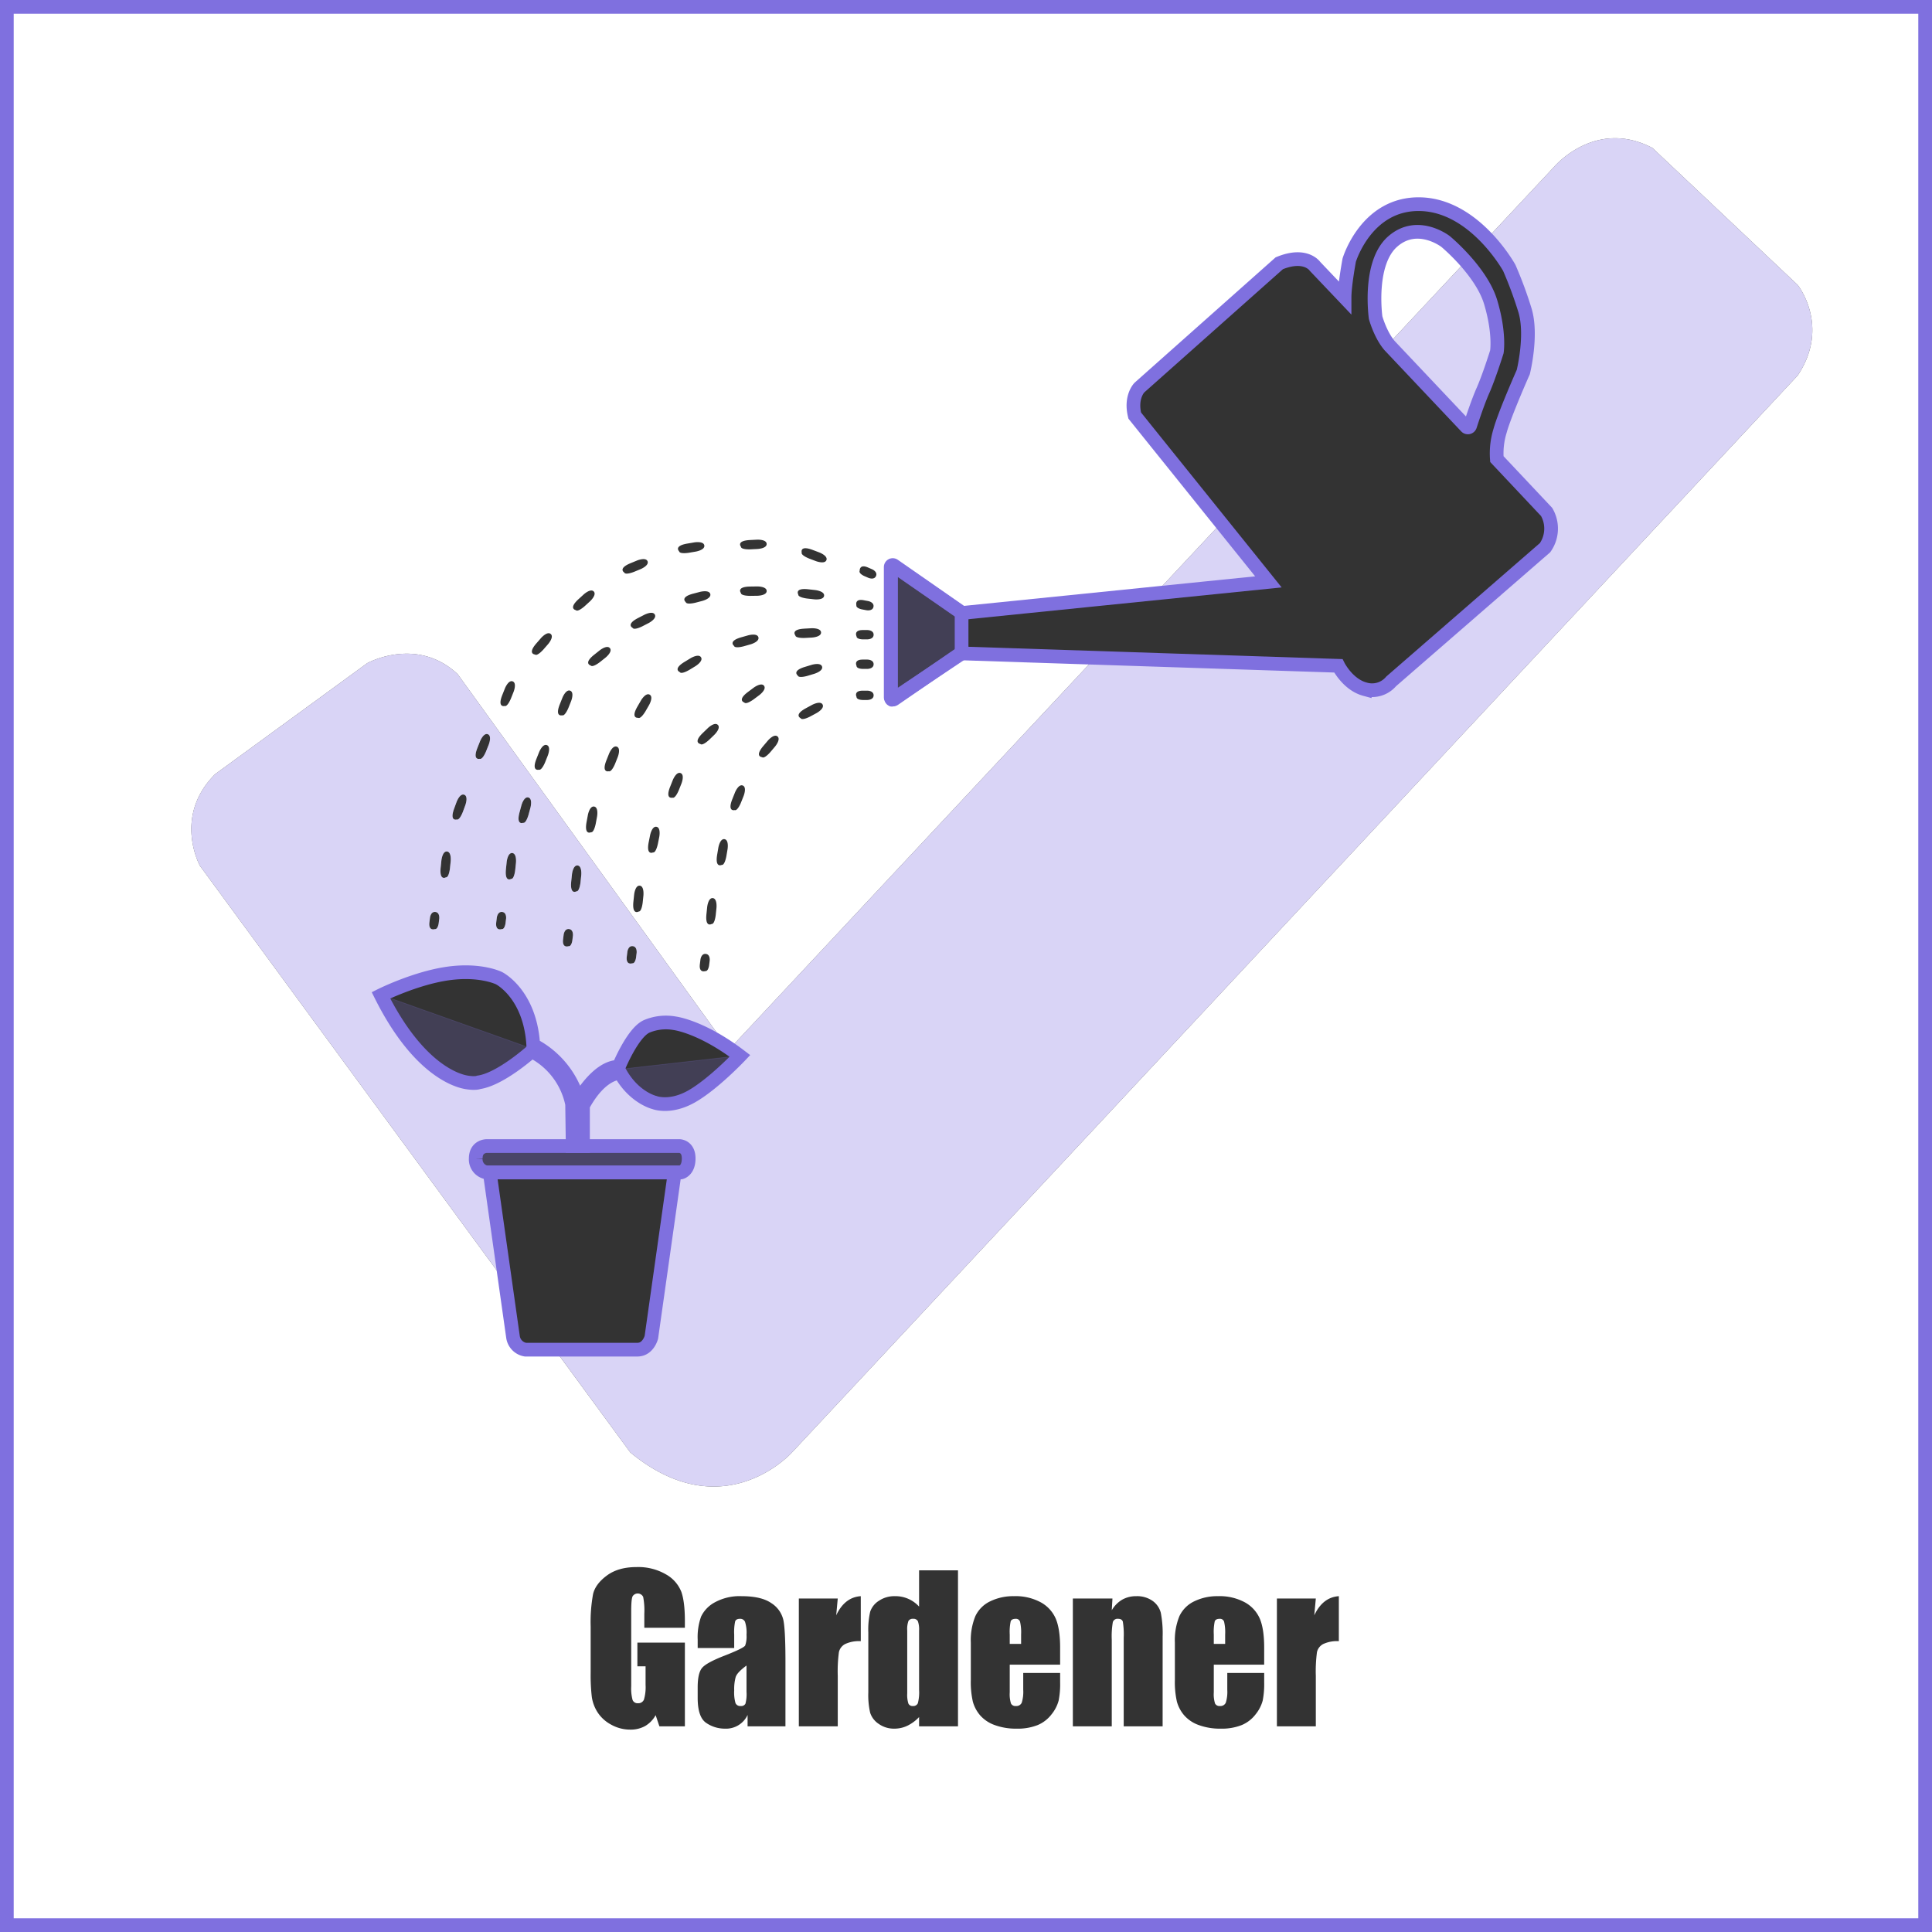 <svg xmlns="http://www.w3.org/2000/svg" viewBox="0 0 705 705"><rect x="0" y="0" width="705" height="705" fill="#333333" stroke="none"/><defs><style>.cls-1,.cls-2,.cls-5{fill:#7f70df;}.cls-1,.cls-2,.cls-6{stroke:#7f70df;stroke-miterlimit:10;}.cls-1,.cls-2{stroke-width:0.25px;}.cls-1{opacity:0.2;}.cls-2,.cls-5{opacity:0.3;}.cls-3,.cls-6{fill:none;}.cls-4{fill:#fff;}.cls-6{stroke-width:5px;}</style></defs><title>GardenerCHECKED</title><g id="Shading"><polyline class="cls-1" points="350.5 223.5 326.5 206.5 325.5 255.5 350.5 238.5 350.5 223.5"/><polygon class="cls-2" points="248.5 427.5 175.5 427.5 173.5 418.5 250.5 418.5 248.5 427.5"/><polygon class="cls-1" points="223.5 390.5 267.5 385.5 254.5 399.5 241.5 401.5 230.5 397.5 223.5 390.5"/><polygon class="cls-1" points="196.5 383.5 137.5 362.5 150.5 382.5 172.5 395.5 196.5 383.5"/></g><g id="check"><path class="cls-3" d="M245.548,241.739c.59.969,3.517-.813,3.517-.813l2.2-1.336s2.927-1.782,2.042-3.235-3.812.329-3.812.329l-2.2,1.336C242.905,240.692,245.548,241.739,245.548,241.739Z" transform="translate(2.5 3.5)"/><path class="cls-3" d="M242.89,287.573c1.054.42,2.322-2.764,2.322-2.764l.951-2.388s1.268-3.183-.312-3.813S243,281.163,243,281.163l-.951,2.388C240.149,288.325,242.89,287.573,242.89,287.573Z" transform="translate(2.5 3.5)"/><path class="cls-3" d="M234.332,253.809s1.714-2.967.241-3.818-3.188,2.116-3.188,2.116l-1.286,2.225c-2.572,4.451.25,4.1.25,4.1.982.568,2.7-2.4,2.7-2.4Z" transform="translate(2.5 3.5)"/><path class="cls-3" d="M234.728,301.235l-.505,2.52c-1.011,5.04,1.55,3.806,1.55,3.806,1.112.223,1.786-3.137,1.786-3.137l.505-2.52s.674-3.36-.994-3.695S234.728,301.235,234.728,301.235Z" transform="translate(2.5 3.5)"/><path class="cls-3" d="M253.959,263.972c-3.7,3.571-.888,4.013-.888,4.013.788.816,3.253-1.565,3.253-1.565l1.849-1.786s2.465-2.381,1.283-3.6-3.647,1.157-3.647,1.157Z" transform="translate(2.5 3.5)"/><path class="cls-3" d="M258.674,330.371l.267-2.556s.356-3.408-1.336-3.585-2.049,3.231-2.049,3.231l-.267,2.556c-.535,5.112,1.9,3.644,1.9,3.644C258.318,333.78,258.674,330.371,258.674,330.371Z" transform="translate(2.5 3.5)"/><path class="cls-3" d="M255.06,344.594c-1.688-.209-1.968,2.042-1.968,2.042l-.209,1.688c-.419,3.377,1.972,2.531,1.972,2.531,1.126.14,1.4-2.112,1.4-2.112l.209-1.689S256.748,344.8,255.06,344.594Z" transform="translate(2.5 3.5)"/><path class="cls-3" d="M194.228,270.954l-.951,2.388c-1.9,4.775.839,4.023.839,4.023,1.054.42,2.322-2.764,2.322-2.764l.951-2.388s1.268-3.183-.312-3.813S194.228,270.954,194.228,270.954Z" transform="translate(2.5 3.5)"/><path class="cls-3" d="M225.3,205.412c.432,1.049,3.6-.256,3.6-.256l2.377-.978s3.169-1.3,2.521-2.878-3.817-.269-3.817-.269l-2.377.978C222.849,203.966,225.3,205.412,225.3,205.412Z" transform="translate(2.5 3.5)"/><path class="cls-3" d="M212.018,293.882l-.469,2.527c-.939,5.054,1.6,3.784,1.6,3.784,1.115.207,1.741-3.162,1.741-3.162l.47-2.527s.626-3.369-1.047-3.68S212.018,293.882,212.018,293.882Z" transform="translate(2.5 3.5)"/><path class="cls-3" d="M207.6,219.131c.766.837,3.293-1.478,3.293-1.478l1.9-1.736s2.527-2.314,1.378-3.569-3.676,1.059-3.676,1.059l-1.9,1.736C204.809,218.615,207.6,219.131,207.6,219.131Z" transform="translate(2.5 3.5)"/><path class="cls-3" d="M213.038,239.33c.706.888,3.389-1.244,3.389-1.244l2.012-1.6s2.683-2.132,1.625-3.464-3.742.8-3.742.8l-2.012,1.6C210.285,238.62,213.038,239.33,213.038,239.33Z" transform="translate(2.5 3.5)"/><path class="cls-3" d="M202.623,257.515c1.054.42,2.322-2.764,2.322-2.764l.951-2.388s1.268-3.183-.312-3.813-2.849,2.554-2.849,2.554l-.951,2.388C199.881,258.266,202.623,257.515,202.623,257.515Z" transform="translate(2.5 3.5)"/><path class="cls-3" d="M218.8,273.909c-1.9,4.775.839,4.023.839,4.023,1.054.42,2.322-2.764,2.322-2.764l.951-2.388s1.268-3.183-.312-3.813-2.849,2.554-2.849,2.554Z" transform="translate(2.5 3.5)"/><path class="cls-3" d="M230.347,222.009c-4.569,2.355-2.007,3.587-2.007,3.587.52,1.008,3.566-.562,3.566-.562l2.284-1.178s3.046-1.57,2.266-3.082-3.826.058-3.826.058Z" transform="translate(2.5 3.5)"/><path class="cls-3" d="M228.9,322.924l-.267,2.556c-.535,5.112,1.9,3.644,1.9,3.644,1.128.118,1.485-3.29,1.485-3.29l.267-2.556s.356-3.408-1.336-3.585S228.9,322.924,228.9,322.924Z" transform="translate(2.5 3.5)"/><path class="cls-3" d="M192.7,235.324c.855.746,3.107-1.837,3.107-1.837l1.689-1.937s2.252-2.583.97-3.7-3.535,1.464-3.535,1.464l-1.689,1.937C189.867,235.124,192.7,235.324,192.7,235.324Z" transform="translate(2.5 3.5)"/><path class="cls-3" d="M250.455,213.134c-4.972,1.3-2.739,3.064-2.739,3.064.288,1.1,3.6.228,3.6.228l2.486-.652s3.315-.869,2.883-2.515-3.746-.777-3.746-.777Z" transform="translate(2.5 3.5)"/><path class="cls-3" d="M292.859,200.362l2.4.907s3.206,1.21,3.807-.382-2.606-2.8-2.606-2.8l-2.4-.907c-4.809-1.814-4.007.913-4.007.913C289.652,199.153,292.859,200.362,292.859,200.362Z" transform="translate(2.5 3.5)"/><path class="cls-3" d="M312.321,240.589h1.7s2.269,0,2.269-1.7-2.269-1.7-2.269-1.7h-1.7c-3.4,0-2.269,2.269-2.269,2.269C310.052,240.589,312.321,240.589,312.321,240.589Z" transform="translate(2.5 3.5)"/><path class="cls-3" d="M312.321,251.932h1.7s2.269,0,2.269-1.7-2.269-1.7-2.269-1.7h-1.7c-3.4,0-2.269,2.269-2.269,2.269C310.052,251.932,312.321,251.932,312.321,251.932Z" transform="translate(2.5 3.5)"/><path class="cls-3" d="M292.07,214.918l2.554.285s3.406.379,3.594-1.312-3.217-2.07-3.217-2.07l-2.554-.285c-5.109-.569-3.657,1.875-3.657,1.875C288.664,214.539,292.07,214.918,292.07,214.918Z" transform="translate(2.5 3.5)"/><path class="cls-3" d="M312.321,229.813h1.7s2.269,0,2.269-1.7-2.269-1.7-2.269-1.7h-1.7c-3.4,0-2.269,2.269-2.269,2.269C310.052,229.813,312.321,229.813,312.321,229.813Z" transform="translate(2.5 3.5)"/><path class="cls-3" d="M312.841,206.684l1.561.677s2.081.9,2.758-.659-1.4-2.463-1.4-2.463l-1.561-.677c-3.122-1.354-2.984,1.179-2.984,1.179C310.76,205.782,312.841,206.684,312.841,206.684Z" transform="translate(2.5 3.5)"/><path class="cls-3" d="M312.023,218.87l1.673.311s2.23.414,2.541-1.258-1.919-2.087-1.919-2.087l-1.673-.311C309.3,214.9,310,217.34,310,217.34,309.793,218.455,312.023,218.87,312.023,218.87Z" transform="translate(2.5 3.5)"/><path class="cls-3" d="M289.645,258.566c.54,1,3.554-.633,3.554-.633l2.26-1.223s3.014-1.631,2.2-3.127-3.824.134-3.824.134l-2.26,1.223C287.059,257.386,289.645,258.566,289.645,258.566Z" transform="translate(2.5 3.5)"/><path class="cls-3" d="M275.565,272.794c.866.732,3.079-1.884,3.079-1.884l1.66-1.962s2.213-2.617.914-3.715-3.512,1.518-3.512,1.518l-1.66,1.962C272.726,272.637,275.565,272.794,275.565,272.794Z" transform="translate(2.5 3.5)"/><path class="cls-3" d="M273.811,210.5l-2.57.038c-5.14.076-3.393,2.319-3.393,2.319.017,1.134,3.443,1.083,3.443,1.083l2.57-.038s3.426-.051,3.4-1.752S273.811,210.5,273.811,210.5Z" transform="translate(2.5 3.5)"/><path class="cls-3" d="M271.352,196.962l2.567-.128s3.423-.17,3.338-1.87-3.507-1.529-3.507-1.529l-2.567.128c-5.134.256-3.31,2.436-3.31,2.436C267.93,197.132,271.352,196.962,271.352,196.962Z" transform="translate(2.5 3.5)"/><path class="cls-3" d="M265.334,232.166c.31,1.091,3.606.153,3.606.153l2.472-.7s3.3-.938,2.83-2.574-3.762-.7-3.762-.7l-2.472.7C263.065,230.453,265.334,232.166,265.334,232.166Z" transform="translate(2.5 3.5)"/><path class="cls-3" d="M265.576,292.111c1.054.42,2.322-2.764,2.322-2.764l.951-2.388s1.268-3.183-.312-3.813-2.849,2.554-2.849,2.554l-.951,2.388C262.835,292.863,265.576,292.111,265.576,292.111Z" transform="translate(2.5 3.5)"/><path class="cls-3" d="M291.209,229.294l2.566-.138s3.422-.184,3.331-1.883-3.513-1.515-3.513-1.515l-2.566.138c-5.133.275-3.3,2.449-3.3,2.449C287.788,229.477,291.209,229.294,291.209,229.294Z" transform="translate(2.5 3.5)"/><path class="cls-3" d="M292.226,243.106l2.46-.745s3.28-.993,2.787-2.622-3.773-.635-3.773-.635l-2.46.745c-4.92,1.49-2.622,3.164-2.622,3.164C288.946,244.1,292.226,243.106,292.226,243.106Z" transform="translate(2.5 3.5)"/><path class="cls-3" d="M259.2,308.349c-.858,5.068,1.665,3.757,1.665,3.757,1.118.189,1.691-3.189,1.691-3.189l.429-2.534s.572-3.379-1.105-3.663-2.25,3.095-2.25,3.095Z" transform="translate(2.5 3.5)"/><path class="cls-3" d="M276.3,246.753c-1.017-1.364-3.764.685-3.764.685l-2.06,1.536c-4.121,3.073-1.391,3.867-1.391,3.867.678.909,3.425-1.139,3.425-1.139l2.06-1.536S277.319,248.117,276.3,246.753Z" transform="translate(2.5 3.5)"/><path class="cls-3" d="M248.882,198.21l2.534-.43s3.378-.574,3.094-2.251-3.663-1.1-3.663-1.1l-2.534.43c-5.068.861-3,2.81-3,2.81C245.5,198.783,248.882,198.21,248.882,198.21Z" transform="translate(2.5 3.5)"/><path class="cls-3" d="M348.619,220.171l-24.934-17.345a.735.735,0,0,0-1.155.6v47.523a.812.812,0,0,0,1.273.669l24.248-16.7,49.091,1.616,21.987-23.52Z" transform="translate(2.5 3.5)"/><path class="cls-3" d="M184.713,484.463A5.486,5.486,0,0,0,189.25,489h10.739l-18.134-24.717C183.3,474.475,184.5,483,184.713,484.463Z" transform="translate(2.5 3.5)"/><path class="cls-3" d="M418.1,580.678a9.766,9.766,0,0,0-5.977-1.723,10.141,10.141,0,0,0-5.15,1.285,10.653,10.653,0,0,0-3.779,3.856l.246-4.3H388.988v46.652h14.2V594.916a30.493,30.493,0,0,1,.387-6.486,1.757,1.757,0,0,1,1.9-1.213q1.441,0,1.758,1.055a30.052,30.052,0,0,1,.316,5.871v32.309h14.2v-32.7a39.7,39.7,0,0,0-.668-8.736A7.662,7.662,0,0,0,418.1,580.678Z" transform="translate(2.5 3.5)"/><path class="cls-3" d="M499.516,112.239s-2.678-19.872,6.459-27.74,19.282.153,19.282.153a72.941,72.941,0,0,1,7.161,7.168l7.756-8.3c-5.617-5.952-13.933-12.217-24.247-12.512-19.85-.567-26.089,20.417-26.089,20.417s-1.7,9.074-1.7,13.612L477.361,93.7s-3.4-5.1-13.044-1.134l-51.043,45.372s-3.4,3.4-1.7,10.209L443.1,187.37l61.078-65.339A31.648,31.648,0,0,1,499.516,112.239Z" transform="translate(2.5 3.5)"/><path class="cls-3" d="M451.795,581.223a19.341,19.341,0,0,0-9.861-2.268,19.088,19.088,0,0,0-8.648,1.881,11.348,11.348,0,0,0-5.414,5.414,23.167,23.167,0,0,0-1.652,9.65v13.605a32.23,32.23,0,0,0,.738,7.928,12.9,12.9,0,0,0,2.654,4.992,12.719,12.719,0,0,0,5.361,3.568,22.412,22.412,0,0,0,7.945,1.3,19.664,19.664,0,0,0,7.717-1.318,12.411,12.411,0,0,0,5.08-3.955,13.524,13.524,0,0,0,2.549-4.957,30.856,30.856,0,0,0,.545-6.645v-3.445H445.344v6.152a13.269,13.269,0,0,1-.545,4.693,2.132,2.132,0,0,1-2.162,1.213,1.776,1.776,0,0,1-1.758-.914,11.2,11.2,0,0,1-.457-4.078v-10.09h18.387v-6.187q0-6.785-1.564-10.529A12.472,12.472,0,0,0,451.795,581.223Zm-7.225,15.135h-4.148v-3.41a18.669,18.669,0,0,1,.352-4.834q.352-.9,1.828-.9a1.528,1.528,0,0,1,1.582,1.055,17.188,17.188,0,0,1,.387,4.676Z" transform="translate(2.5 3.5)"/><path class="cls-3" d="M181.638,254.112c1.054.42,2.322-2.764,2.322-2.764l.951-2.388s1.268-3.183-.312-3.813-2.849,2.554-2.849,2.554l-.951,2.388C178.9,254.864,181.638,254.112,181.638,254.112Z" transform="translate(2.5 3.5)"/><path class="cls-3" d="M263.821,379.156c-.375-.257-.755-.521-1.122-.764l.8,1.108Z" transform="translate(2.5 3.5)"/><path class="cls-3" d="M477.09,585.934l.563-6.135h-14.2v46.652h14.2V608.029a52.631,52.631,0,0,1,.422-8.666,4.425,4.425,0,0,1,2.25-2.936,11.9,11.9,0,0,1,5.73-1.055V578.955Q480.184,579.343,477.09,585.934Z" transform="translate(2.5 3.5)"/><path class="cls-3" d="M278.984,581.5q-3.657-2.549-10.863-2.549a18.854,18.854,0,0,0-9.773,2.25,11.579,11.579,0,0,0-5.01,5.186,22.069,22.069,0,0,0-1.248,8.35v3.129h13.324v-4.887a18.927,18.927,0,0,1,.352-4.834q.351-.932,1.793-.932a1.871,1.871,0,0,1,1.811,1.107,13.032,13.032,0,0,1,.545,4.764,9.81,9.81,0,0,1-.492,3.867q-.493.949-7.488,3.691-6.539,2.531-8.191,4.43t-1.652,7.137v3.832q0,7.066,3.111,9.158a12,12,0,0,0,6.838,2.092,8.664,8.664,0,0,0,8.262-5v4.157h13.816V603.037q0-11.566-.738-15.275A9.933,9.933,0,0,0,278.984,581.5Zm-9.07,32.361a13.359,13.359,0,0,1-.4,4.342,1.741,1.741,0,0,1-1.74.826,1.856,1.856,0,0,1-1.881-1.055,14.133,14.133,0,0,1-.475-4.676,16.6,16.6,0,0,1,.545-4.852q.545-1.687,3.955-4.184Z" transform="translate(2.5 3.5)"/><path class="cls-3" d="M377.334,581.223a19.341,19.341,0,0,0-9.861-2.268,19.088,19.088,0,0,0-8.648,1.881,11.348,11.348,0,0,0-5.414,5.414,23.167,23.167,0,0,0-1.652,9.65v13.605a32.23,32.23,0,0,0,.738,7.928,12.9,12.9,0,0,0,2.654,4.992,12.719,12.719,0,0,0,5.361,3.568,22.412,22.412,0,0,0,7.945,1.3,19.664,19.664,0,0,0,7.717-1.318,12.411,12.411,0,0,0,5.08-3.955,13.524,13.524,0,0,0,2.549-4.957,30.856,30.856,0,0,0,.545-6.645v-3.445H370.883v6.152a13.269,13.269,0,0,1-.545,4.693,2.132,2.132,0,0,1-2.162,1.213,1.776,1.776,0,0,1-1.758-.914,11.2,11.2,0,0,1-.457-4.078v-10.09h18.387v-6.187q0-6.785-1.564-10.529A12.472,12.472,0,0,0,377.334,581.223Zm-7.225,15.135h-4.148v-3.41a18.67,18.67,0,0,1,.352-4.834q.352-.9,1.828-.9a1.528,1.528,0,0,1,1.582,1.055,17.188,17.188,0,0,1,.387,4.676Z" transform="translate(2.5 3.5)"/><path class="cls-3" d="M302.645,585.934l.563-6.135H289v46.652h14.2V608.029a52.631,52.631,0,0,1,.422-8.666,4.425,4.425,0,0,1,2.25-2.936,11.9,11.9,0,0,1,5.73-1.055V578.955Q305.738,579.343,302.645,585.934Z" transform="translate(2.5 3.5)"/><path class="cls-3" d="M332.879,582.761a11.61,11.61,0,0,0-8.824-3.806,10.05,10.05,0,0,0-5.871,1.705,7.573,7.573,0,0,0-3.146,3.955,29.386,29.386,0,0,0-.686,7.629v21.832a28.672,28.672,0,0,0,.686,7.453,7.754,7.754,0,0,0,3.111,4.025,9.571,9.571,0,0,0,5.73,1.74,10.96,10.96,0,0,0,4.711-1.057,14.679,14.679,0,0,0,4.289-3.171v3.384h14.2V569.533h-14.2Zm0,30.366a15.475,15.475,0,0,1-.457,4.9,1.806,1.806,0,0,1-1.828,1,1.615,1.615,0,0,1-1.617-.9,10.52,10.52,0,0,1-.422-3.744V591.541a8.8,8.8,0,0,1,.439-3.533,1.774,1.774,0,0,1,1.705-.791,1.756,1.756,0,0,1,1.74.879,8.874,8.874,0,0,1,.439,3.445Z" transform="translate(2.5 3.5)"/><path class="cls-3" d="M240.523,571.01a20.08,20.08,0,0,0-10.793-2.672q-6.61,0-10.775,3.076t-5.045,6.768a56.644,56.644,0,0,0-.879,11.848v16.91a67.365,67.365,0,0,0,.422,8.807,14.193,14.193,0,0,0,2.111,5.607,13.369,13.369,0,0,0,4.943,4.482,14.138,14.138,0,0,0,6.984,1.811,10.76,10.76,0,0,0,5.436-1.318,10.348,10.348,0,0,0,3.817-3.955l1.369,4.078h9.3V595.9H230.082v8.648h2.988v6.75a16.039,16.039,0,0,1-.58,5.344,2.172,2.172,0,0,1-2.2,1.371,1.917,1.917,0,0,1-1.969-1.213,16.253,16.253,0,0,1-.492-5.045V584.439q0-4.359.492-5.414a2.212,2.212,0,0,1,3.867.176,25.623,25.623,0,0,1,.422,6.117v5.168h14.8v-2.461q0-7-1.3-10.67A12.613,12.613,0,0,0,240.523,571.01Z" transform="translate(2.5 3.5)"/><path class="cls-4" d="M330.7,587.217a1.774,1.774,0,0,0-1.705.791,8.8,8.8,0,0,0-.439,3.533v22.852a10.52,10.52,0,0,0,.422,3.744,1.615,1.615,0,0,0,1.617.9,1.806,1.806,0,0,0,1.828-1,15.475,15.475,0,0,0,.457-4.9V591.541a8.874,8.874,0,0,0-.439-3.445A1.756,1.756,0,0,0,330.7,587.217Z" transform="translate(2.5 3.5)"/><path class="cls-4" d="M442.6,587.217q-1.477,0-1.828.9a18.669,18.669,0,0,0-.352,4.834v3.41h4.148v-3.41a17.188,17.188,0,0,0-.387-4.676A1.528,1.528,0,0,0,442.6,587.217Z" transform="translate(2.5 3.5)"/><path class="cls-4" d="M-.5-1.5v700h700V-1.5ZM314.195,203.562l1.561.677s2.081.9,1.4,2.463-2.758.659-2.758.659l-1.561-.677s-2.081-.9-1.63-1.943C311.211,204.741,311.073,202.209,314.195,203.562Zm-1.55,11.962,1.673.311s2.23.415,1.919,2.087-2.541,1.258-2.541,1.258l-1.673-.311s-2.23-.415-2.023-1.53C310,217.34,309.3,214.9,312.645,215.524Zm-.324,10.886h1.7s2.269,0,2.269,1.7-2.269,1.7-2.269,1.7h-1.7s-2.269,0-2.269-1.134C310.052,228.679,308.918,226.41,312.321,226.41Zm0,10.776h1.7s2.269,0,2.269,1.7-2.269,1.7-2.269,1.7h-1.7s-2.269,0-2.269-1.134C310.052,239.454,308.918,237.186,312.321,237.186Zm0,11.343h1.7s2.269,0,2.269,1.7-2.269,1.7-2.269,1.7h-1.7s-2.269,0-2.269-1.134C310.052,250.8,308.918,248.529,312.321,248.529Zm-18.261-51.35,2.4.907s3.206,1.21,2.606,2.8-3.807.382-3.807.382l-2.4-.907s-3.206-1.21-2.806-2.271C290.053,198.091,289.25,195.364,294.06,197.178Zm-1.613,14.358,2.554.285s3.406.379,3.217,2.07-3.594,1.312-3.594,1.312l-2.554-.285s-3.406-.379-3.28-1.507C288.789,213.411,287.338,210.967,292.446,211.536Zm-.867,43.4,2.26-1.223s3.014-1.631,3.824-.134-2.2,3.127-2.2,3.127l-2.26,1.223s-3.014,1.631-3.554.633C289.645,258.566,287.059,257.386,291.58,254.94Zm-2.962-11.927s-2.3-1.675,2.622-3.164l2.46-.745s3.28-.993,3.773.635-2.787,2.622-2.787,2.622l-2.46.745S288.946,244.1,288.618,243.013Zm2.409-17.118,2.566-.138s3.422-.184,3.513,1.515-3.331,1.883-3.331,1.883l-2.566.138s-3.422.184-3.483-.949C287.727,228.344,285.894,226.171,291.027,225.9Zm-9.81,39.337c1.3,1.1-.914,3.715-.914,3.715l-1.66,1.962s-2.213,2.617-3.079,1.884c0,0-2.839-.157.481-4.081l1.66-1.962S279.918,264.134,281.217,265.233Zm-8.706-13.53s-2.747,2.049-3.425,1.139c0,0-2.73-.794,1.391-3.867l2.06-1.536s2.747-2.049,3.764-.685-1.73,3.413-1.73,3.413Zm1.35-37.8-2.57.038s-3.426.051-3.443-1.083c0,0-1.747-2.243,3.393-2.319l2.57-.038s3.426-.051,3.452,1.651S273.862,213.9,273.862,213.9Zm-2.678-20.337,2.567-.128s3.423-.17,3.507,1.529-3.338,1.87-3.338,1.87l-2.567.128s-3.423.17-3.479-.963C267.873,196,266.049,193.819,271.183,193.563Zm-3.174,35.483,2.472-.7s3.3-.938,3.762.7-2.83,2.574-2.83,2.574l-2.472.7s-3.3.938-3.606-.153C265.334,232.166,263.065,230.453,268.009,229.046Zm-3.272,59.041.951-2.388s1.268-3.183,2.849-2.554.312,3.813.312,3.813l-.951,2.388s-1.268,3.183-2.322,2.764C265.576,292.111,262.835,292.863,264.737,288.087Zm-2.856,14.633c1.678.284,1.105,3.663,1.105,3.663l-.429,2.534s-.572,3.379-1.691,3.189c0,0-2.523,1.311-1.665-3.757l.429-2.534S260.2,302.436,261.881,302.72Zm-2.426-41.691c1.182,1.224-1.283,3.6-1.283,3.6l-1.849,1.786s-2.465,2.381-3.253,1.565c0,0-2.809-.441.888-4.013l1.849-1.786S258.272,259.805,259.455,261.029Zm-4.165,68.989.267-2.556s.357-3.408,2.049-3.231,1.336,3.585,1.336,3.585l-.267,2.556s-.356,3.408-1.485,3.29C257.19,333.662,254.755,335.13,255.29,330.017Zm1.179,17.038-.209,1.689s-.279,2.251-1.4,2.112c0,0-2.391.846-1.972-2.531l.209-1.688s.279-2.251,1.968-2.042S256.469,347.055,256.469,347.055Zm.218-133.8c.432,1.646-2.883,2.515-2.883,2.515l-2.486.652s-3.315.869-3.6-.228c0,0-2.233-1.76,2.739-3.064l2.486-.652S256.256,211.613,256.687,213.259Zm-8.376-18.4,2.534-.43s3.378-.574,3.663,1.1-3.094,2.251-3.094,2.251l-2.534.43s-3.378.574-3.568-.544C245.313,197.665,243.244,195.715,248.312,194.855ZM247.3,238.02l2.2-1.336s2.927-1.782,3.812-.329-2.042,3.235-2.042,3.235l-2.2,1.336s-2.927,1.782-3.517.813C245.548,241.739,242.905,240.692,247.3,238.02Zm-5.245,45.531.951-2.388s1.268-3.183,2.849-2.554.312,3.813.312,3.813l-.951,2.388s-1.268,3.183-2.322,2.764C242.89,287.573,240.149,288.325,242.051,283.55Zm-4.981,14.659c1.668.335.994,3.695.994,3.695l-.505,2.52s-.674,3.36-1.786,3.137c0,0-2.561,1.234-1.55-3.806l.505-2.52S235.4,297.875,237.071,298.21Zm-6.722-39.776s-2.822.348-.25-4.1l1.286-2.225s1.714-2.967,3.188-2.116-.241,3.818-.241,3.818l-1.286,2.225S231.331,259,230.349,258.434Zm1.937,64.844-.267,2.556s-.357,3.408-1.485,3.29c0,0-2.435,1.468-1.9-3.644l.267-2.556s.357-3.408,2.049-3.231S232.286,323.278,232.286,323.278Zm4.171-102.5c.78,1.512-2.266,3.082-2.266,3.082l-2.284,1.178s-3.046,1.57-3.566.562c0,0-2.562-1.231,2.007-3.587l2.284-1.178S235.677,219.262,236.457,220.774ZM227.6,202.009l2.377-.978s3.169-1.3,3.817.269-2.521,2.878-2.521,2.878l-2.377.978s-3.169,1.3-3.6.256C225.3,205.412,222.849,203.966,227.6,202.009Zm-5,66.958c1.581.63.312,3.813.312,3.813l-.951,2.388s-1.268,3.183-2.322,2.764c0,0-2.742.752-.839-4.023l.951-2.388S221.018,268.338,222.6,268.968Zm-2.535-35.944c1.058,1.332-1.625,3.464-1.625,3.464l-2.012,1.6s-2.683,2.132-3.389,1.244c0,0-2.753-.71,1.272-3.908l2.012-1.6S219,231.692,220.063,233.024Zm-4.7,61.48-.47,2.527s-.626,3.369-1.741,3.162c0,0-2.543,1.27-1.6-3.784l.469-2.527s.626-3.369,2.3-3.058S215.364,294.5,215.364,294.5Zm-6.764-79.36,1.9-1.736s2.527-2.314,3.676-1.059-1.378,3.569-1.378,3.569l-1.9,1.736s-2.527,2.314-3.293,1.478C207.6,219.131,204.809,218.615,208.6,215.143Zm-6.816,38.348.951-2.388s1.268-3.183,2.849-2.554.312,3.813.312,3.813l-.951,2.388s-1.268,3.183-2.322,2.764C202.623,257.515,199.881,258.266,201.784,253.491Zm-8.539-22.241,1.689-1.937s2.252-2.583,3.535-1.464-.97,3.7-.97,3.7l-1.689,1.937s-2.252,2.583-3.107,1.837C192.7,235.324,189.867,235.124,193.245,231.25Zm4.144,40.964-.951,2.388s-1.268,3.183-2.322,2.764c0,0-2.742.752-.839-4.023l.951-2.388s1.268-3.183,2.849-2.554S197.389,272.214,197.389,272.214ZM180.8,250.089l.951-2.388s1.268-3.183,2.849-2.554.312,3.813.312,3.813l-.951,2.388s-1.268,3.183-2.322,2.764C181.638,254.112,178.9,254.864,180.8,250.089Zm66.615,340.4h-14.8v-5.168a25.623,25.623,0,0,0-.422-6.117,2.212,2.212,0,0,0-3.867-.176q-.493,1.055-.492,5.414v27.316a16.253,16.253,0,0,0,.492,5.045,1.917,1.917,0,0,0,1.969,1.213,2.172,2.172,0,0,0,2.2-1.371,16.039,16.039,0,0,0,.58-5.344v-6.75h-2.988V595.9h17.332v30.551h-9.3l-1.369-4.078a10.348,10.348,0,0,1-3.817,3.955,10.76,10.76,0,0,1-5.436,1.318,14.138,14.138,0,0,1-6.984-1.811,13.369,13.369,0,0,1-4.943-4.482,14.193,14.193,0,0,1-2.111-5.607,67.365,67.365,0,0,1-.422-8.807v-16.91a56.644,56.644,0,0,1,.879-11.848q.878-3.691,5.045-6.768t10.775-3.076a20.08,20.08,0,0,1,10.793,2.672,12.613,12.613,0,0,1,5.59,6.346q1.3,3.674,1.3,10.67Zm36.7,35.965H270.3v-4.157a8.664,8.664,0,0,1-8.262,5A12,12,0,0,1,255.2,625.2q-3.111-2.092-3.111-9.158v-3.832q0-5.238,1.652-7.137t8.191-4.43q7-2.742,7.488-3.691a9.81,9.81,0,0,0,.492-3.867,13.032,13.032,0,0,0-.545-4.764,1.871,1.871,0,0,0-1.811-1.107q-1.442,0-1.793.932a18.927,18.927,0,0,0-.352,4.834v4.887H252.09V594.74a22.069,22.069,0,0,1,1.248-8.35,11.579,11.579,0,0,1,5.01-5.186,18.854,18.854,0,0,1,9.773-2.25q7.206,0,10.863,2.549a9.933,9.933,0,0,1,4.395,6.258q.738,3.709.738,15.275Zm27.492-31.078a11.9,11.9,0,0,0-5.73,1.055,4.425,4.425,0,0,0-2.25,2.936,52.631,52.631,0,0,0-.422,8.666v18.422H289V579.8h14.2l-.562,6.135q3.093-6.59,8.965-6.979Zm35.473,31.078h-14.2v-3.384a14.679,14.679,0,0,1-4.289,3.171,10.96,10.96,0,0,1-4.711,1.057,9.571,9.571,0,0,1-5.73-1.74,7.754,7.754,0,0,1-3.111-4.025,28.672,28.672,0,0,1-.686-7.453V592.244a29.386,29.386,0,0,1,.686-7.629,7.573,7.573,0,0,1,3.146-3.955,10.05,10.05,0,0,1,5.871-1.705,11.61,11.61,0,0,1,8.824,3.806V569.533h14.2Zm37.266-22.5H365.961v10.09a11.2,11.2,0,0,0,.457,4.078,1.776,1.776,0,0,0,1.758.914,2.132,2.132,0,0,0,2.162-1.213,13.269,13.269,0,0,0,.545-4.693v-6.152h13.465v3.445a30.856,30.856,0,0,1-.545,6.645,13.524,13.524,0,0,1-2.549,4.957,12.411,12.411,0,0,1-5.08,3.955,19.664,19.664,0,0,1-7.717,1.318,22.412,22.412,0,0,1-7.945-1.3,12.719,12.719,0,0,1-5.361-3.568,12.9,12.9,0,0,1-2.654-4.992,32.23,32.23,0,0,1-.738-7.928V595.9a23.167,23.167,0,0,1,1.652-9.65,11.348,11.348,0,0,1,5.414-5.414,19.088,19.088,0,0,1,8.648-1.881,19.341,19.341,0,0,1,9.861,2.268,12.472,12.472,0,0,1,5.449,6.012q1.564,3.744,1.564,10.529Zm37.406,22.5h-14.2V594.143a30.052,30.052,0,0,0-.316-5.871q-.316-1.055-1.758-1.055a1.757,1.757,0,0,0-1.9,1.213,30.493,30.493,0,0,0-.387,6.486v31.535h-14.2V579.8h14.449l-.246,4.3a10.653,10.653,0,0,1,3.779-3.856,10.141,10.141,0,0,1,5.15-1.285,9.766,9.766,0,0,1,5.977,1.723,7.662,7.662,0,0,1,2.988,4.342,39.7,39.7,0,0,1,.668,8.736Zm37.055-22.5H440.422v10.09a11.2,11.2,0,0,0,.457,4.078,1.776,1.776,0,0,0,1.758.914,2.132,2.132,0,0,0,2.162-1.213,13.269,13.269,0,0,0,.545-4.693v-6.152h13.465v3.445a30.856,30.856,0,0,1-.545,6.645,13.524,13.524,0,0,1-2.549,4.957,12.411,12.411,0,0,1-5.08,3.955,19.664,19.664,0,0,1-7.717,1.318,22.412,22.412,0,0,1-7.945-1.3,12.719,12.719,0,0,1-5.361-3.568,12.9,12.9,0,0,1-2.654-4.992,32.23,32.23,0,0,1-.738-7.928V595.9a23.167,23.167,0,0,1,1.652-9.65,11.348,11.348,0,0,1,5.414-5.414,19.088,19.088,0,0,1,8.648-1.881,19.341,19.341,0,0,1,9.861,2.268,12.472,12.472,0,0,1,5.449,6.012q1.564,3.744,1.564,10.529Zm27.246-8.578a11.9,11.9,0,0,0-5.73,1.055,4.425,4.425,0,0,0-2.25,2.936,52.631,52.631,0,0,0-.422,8.666v18.422h-14.2V579.8h14.2l-.562,6.135q3.094-6.59,8.965-6.979ZM653.5,133.5l-367,393s-25,28-59,0L199.988,489H189.25a5.486,5.486,0,0,1-4.537-4.537c-.209-1.461-1.416-9.988-2.858-20.18L70.5,312.5s-10-18,5.5-33.5l55.5-40.5s18-10,33,4l98.2,135.892c.367.243.747.507,1.122.764L397.143,236.533l-49.091-1.616-24.248,16.7a.812.812,0,0,1-1.273-.669V203.43a.735.735,0,0,1,1.155-.6l24.934,17.345,70.511-7.158L443.1,187.37l-31.528-39.226c-1.7-6.806,1.7-10.209,1.7-10.209l51.043-45.372c9.642-3.97,13.044,1.134,13.044,1.134l10.776,11.343c0-4.537,1.7-13.612,1.7-13.612s6.239-20.984,26.089-20.417c10.313.295,18.63,6.559,24.247,12.512L564.5,57.5s15-18,36-7l53,50S665.5,115.5,653.5,133.5Z" transform="translate(2.5 3.5)"/><path class="cls-4" d="M368.141,587.217q-1.477,0-1.828.9a18.67,18.67,0,0,0-.352,4.834v3.41h4.148v-3.41a17.188,17.188,0,0,0-.387-4.676A1.528,1.528,0,0,0,368.141,587.217Z" transform="translate(2.5 3.5)"/><path class="cls-4" d="M265.959,608.451a16.6,16.6,0,0,0-.545,4.852,14.133,14.133,0,0,0,.475,4.676,1.856,1.856,0,0,0,1.881,1.055,1.741,1.741,0,0,0,1.74-.826,13.359,13.359,0,0,0,.4-4.342v-9.6Q266.5,606.764,265.959,608.451Z" transform="translate(2.5 3.5)"/><path class="cls-4" d="M525.257,84.652s-10.145-8.021-19.282-.153-6.459,27.74-6.459,27.74a31.648,31.648,0,0,0,4.662,9.792l28.24-30.211A72.941,72.941,0,0,0,525.257,84.652Z" transform="translate(2.5 3.5)"/><polygon class="cls-4" points="445.6 190.87 421.629 216.513 462.847 212.328 445.6 190.87"/><polygon class="cls-5" points="445.6 190.87 421.629 216.513 462.847 212.328 445.6 190.87"/><path class="cls-4" d="M175.071,424.345a4.852,4.852,0,0,1-3.97-5.1c0-4.537,3.97-4.537,3.97-4.537h31.406l-.213-15.313a27.811,27.811,0,0,0-14.746-19.283s-11.343,10.209-19.283,11.343c0,0-1.134.567-4.537,0s-17.582-4.537-31.193-31.76c0,0,12.477-6.239,24.387-7.94s18.716,1.7,18.716,1.7,11.343,5.672,12.477,24.387a32.834,32.834,0,0,1,16.447,20.417s6.806-12.477,14.746-12.477c0,0,5.1-12.477,10.209-14.746A18.081,18.081,0,0,1,243.7,369.9s7.506.892,19,8.494L164.5,242.5c-15-14-33-4-33-4L76,279c-15.5,15.5-5.5,33.5-5.5,33.5L181.855,464.283c-2.477-17.509-5.649-39.938-5.649-39.938Zm51.156-78.856.209-1.688s.279-2.251,1.968-2.042,1.409,2.461,1.409,2.461l-.209,1.688s-.279,2.251-1.4,2.112C228.2,348.02,225.808,348.866,226.227,345.489Zm-20.279-27.382.267-2.556s.356-3.408,2.049-3.231,1.336,3.585,1.336,3.585l-.267,2.556s-.356,3.408-1.485,3.29C207.848,321.752,205.413,323.22,205.948,318.107Zm-2.974,21.143.209-1.689s.279-2.251,1.968-2.042,1.409,2.461,1.409,2.461l-.209,1.688s-.279,2.251-1.4,2.112C204.946,341.781,202.555,342.627,202.974,339.25Zm-15.872-46.4.671-2.481s.894-3.308,2.537-2.864.748,3.752.748,3.752l-.671,2.481s-.894,3.308-1.989,3.012C188.4,296.752,185.76,297.814,187.1,292.852Zm-4.974,20.718.267-2.556s.356-3.408,2.049-3.231,1.336,3.585,1.336,3.585l-.267,2.556s-.356,3.408-1.485,3.29C184.027,317.214,181.593,318.682,182.128,313.57Zm-3.541,19.442.209-1.689s.279-2.251,1.968-2.042,1.409,2.461,1.409,2.461l-.209,1.688s-.279,2.251-1.4,2.112C180.558,335.542,178.167,336.389,178.586,333.012Zm-6.861-63.64.951-2.388s1.268-3.183,2.849-2.554.312,3.813.312,3.813l-.951,2.388s-1.268,3.183-2.322,2.763C172.564,273.395,169.822,274.147,171.725,269.372Zm-8.5,22.171.889-2.412s1.185-3.215,2.781-2.627.411,3.8.411,3.8l-.889,2.412s-1.185,3.215-2.249,2.823C164.174,295.542,161.452,296.366,163.23,291.543ZM158.307,313l.267-2.556s.356-3.408,2.049-3.231,1.336,3.585,1.336,3.585l-.267,2.556s-.356,3.408-1.485,3.29C160.207,316.647,157.773,318.115,158.307,313ZM154.2,333.012l.209-1.689s.279-2.251,1.968-2.042,1.409,2.461,1.409,2.461l-.209,1.688s-.279,2.251-1.4,2.112C156.171,335.542,153.78,336.389,154.2,333.012Z" transform="translate(2.5 3.5)"/><path class="cls-5" d="M175.071,424.345a4.852,4.852,0,0,1-3.97-5.1c0-4.537,3.97-4.537,3.97-4.537h31.406l-.213-15.313a27.811,27.811,0,0,0-14.746-19.283s-11.343,10.209-19.283,11.343c0,0-1.134.567-4.537,0s-17.582-4.537-31.193-31.76c0,0,12.477-6.239,24.387-7.94s18.716,1.7,18.716,1.7,11.343,5.672,12.477,24.387a32.834,32.834,0,0,1,16.447,20.417s6.806-12.477,14.746-12.477c0,0,5.1-12.477,10.209-14.746A18.081,18.081,0,0,1,243.7,369.9s7.506.892,19,8.494L164.5,242.5c-15-14-33-4-33-4L76,279c-15.5,15.5-5.5,33.5-5.5,33.5L181.855,464.283c-2.477-17.509-5.649-39.938-5.649-39.938Zm51.156-78.856.209-1.688s.279-2.251,1.968-2.042,1.409,2.461,1.409,2.461l-.209,1.688s-.279,2.251-1.4,2.112C228.2,348.02,225.808,348.866,226.227,345.489Zm-20.279-27.382.267-2.556s.356-3.408,2.049-3.231,1.336,3.585,1.336,3.585l-.267,2.556s-.356,3.408-1.485,3.29C207.848,321.752,205.413,323.22,205.948,318.107Zm-2.974,21.143.209-1.689s.279-2.251,1.968-2.042,1.409,2.461,1.409,2.461l-.209,1.688s-.279,2.251-1.4,2.112C204.946,341.781,202.555,342.627,202.974,339.25Zm-15.872-46.4.671-2.481s.894-3.308,2.537-2.864.748,3.752.748,3.752l-.671,2.481s-.894,3.308-1.989,3.012C188.4,296.752,185.76,297.814,187.1,292.852Zm-4.974,20.718.267-2.556s.356-3.408,2.049-3.231,1.336,3.585,1.336,3.585l-.267,2.556s-.356,3.408-1.485,3.29C184.027,317.214,181.593,318.682,182.128,313.57Zm-3.541,19.442.209-1.689s.279-2.251,1.968-2.042,1.409,2.461,1.409,2.461l-.209,1.688s-.279,2.251-1.4,2.112C180.558,335.542,178.167,336.389,178.586,333.012Zm-6.861-63.64.951-2.388s1.268-3.183,2.849-2.554.312,3.813.312,3.813l-.951,2.388s-1.268,3.183-2.322,2.763C172.564,273.395,169.822,274.147,171.725,269.372Zm-8.5,22.171.889-2.412s1.185-3.215,2.781-2.627.411,3.8.411,3.8l-.889,2.412s-1.185,3.215-2.249,2.823C164.174,295.542,161.452,296.366,163.23,291.543ZM158.307,313l.267-2.556s.356-3.408,2.049-3.231,1.336,3.585,1.336,3.585l-.267,2.556s-.356,3.408-1.485,3.29C160.207,316.647,157.773,318.115,158.307,313ZM154.2,333.012l.209-1.689s.279-2.251,1.968-2.042,1.409,2.461,1.409,2.461l-.209,1.688s-.279,2.251-1.4,2.112C156.171,335.542,153.78,336.389,154.2,333.012Z" transform="translate(2.5 3.5)"/><path class="cls-4" d="M600.5,50.5c-21-11-36,7-36,7L540.174,83.523a59.186,59.186,0,0,1,8.081,10.741,146.314,146.314,0,0,1,5.671,15.313c2.836,9.074-.567,22.686-.567,22.686s-6.806,15.313-8.507,21.552a27.75,27.75,0,0,0-1.134,10.209l18.149,19.283a12.1,12.1,0,0,1-.567,13.044l-56.148,48.775a9.121,9.121,0,0,1-9.642,2.836c-6.239-1.7-9.642-8.507-9.642-8.507l-88.726-2.921L263.821,379.156c1.2.819,2.421,1.684,3.7,2.653,0,0-9.642,10.209-17.582,14.746s-13.612,2.269-13.612,2.269-7.373-1.7-12.477-10.776c0,0-6.806-.567-13.612,11.91V414.7H245.4s3.4,0,3.4,4.537-2.836,5.1-2.836,5.1H243.7l-8.507,60.118s-1.134,4.537-5.1,4.537h-30.1L227.5,526.5c34,28,59,0,59,0l367-393c12-18,0-33,0-33Z" transform="translate(2.5 3.5)"/><path class="cls-5" d="M600.5,50.5c-21-11-36,7-36,7L540.174,83.523a59.186,59.186,0,0,1,8.081,10.741,146.314,146.314,0,0,1,5.671,15.313c2.836,9.074-.567,22.686-.567,22.686s-6.806,15.313-8.507,21.552a27.75,27.75,0,0,0-1.134,10.209l18.149,19.283a12.1,12.1,0,0,1-.567,13.044l-56.148,48.775a9.121,9.121,0,0,1-9.642,2.836c-6.239-1.7-9.642-8.507-9.642-8.507l-88.726-2.921L263.821,379.156c1.2.819,2.421,1.684,3.7,2.653,0,0-9.642,10.209-17.582,14.746s-13.612,2.269-13.612,2.269-7.373-1.7-12.477-10.776c0,0-6.806-.567-13.612,11.91V414.7H245.4s3.4,0,3.4,4.537-2.836,5.1-2.836,5.1H243.7l-8.507,60.118s-1.134,4.537-5.1,4.537h-30.1L227.5,526.5c34,28,59,0,59,0l367-393c12-18,0-33,0-33Z" transform="translate(2.5 3.5)"/><path class="cls-4" d="M504.539,122.487l27.7,29.8a.848.848,0,0,0,1.427-.307c.9-2.721,3.011-8.9,4.77-12.776,2.309-5.086,5.217-14.138,5.217-14.138s1.188-6.8-2.124-18.166c-1.616-5.547-5.527-10.973-9.11-15.08l-28.24,30.211C504.3,122.184,504.414,122.34,504.539,122.487Z" transform="translate(2.5 3.5)"/><path class="cls-5" d="M504.539,122.487l27.7,29.8a.848.848,0,0,0,1.427-.307c.9-2.721,3.011-8.9,4.77-12.776,2.309-5.086,5.217-14.138,5.217-14.138s1.188-6.8-2.124-18.166c-1.616-5.547-5.527-10.973-9.11-15.08l-28.24,30.211C504.3,122.184,504.414,122.34,504.539,122.487Z" transform="translate(2.5 3.5)"/></g><g id="Border"><rect class="cls-6" x="2.5" y="2.5" width="700" height="700"/></g><g id="Layer_7" data-name="Layer 7"><path class="cls-6" d="M176.205,424.345H243.7l-8.507,60.118s-1.134,4.537-5.1,4.537H189.25a5.486,5.486,0,0,1-4.537-4.537C184.145,480.493,176.205,424.345,176.205,424.345Z" transform="translate(2.5 3.5)"/><path class="cls-6" d="M175.071,414.7s-3.97,0-3.97,4.537a4.852,4.852,0,0,0,3.97,5.1h70.894s2.836-.567,2.836-5.1-3.4-4.537-3.4-4.537H175.071Z" transform="translate(2.5 3.5)"/><path class="cls-6" d="M210.234,399.958V414.7h-3.757l-.213-15.313a27.811,27.811,0,0,0-14.746-19.283s-11.343,10.209-19.283,11.343c0,0-1.134.567-4.537,0s-17.582-4.537-31.193-31.76c0,0,12.477-6.239,24.387-7.94s18.716,1.7,18.716,1.7,11.343,5.671,12.477,24.387a32.834,32.834,0,0,1,16.447,20.417s6.806-12.477,14.746-12.477c0,0,5.1-12.477,10.209-14.746A18.082,18.082,0,0,1,243.7,369.9s9.642,1.134,23.82,11.91c0,0-9.642,10.209-17.582,14.746s-13.612,2.269-13.612,2.269-7.373-1.7-12.477-10.776C223.846,388.048,217.04,387.48,210.234,399.958Z" transform="translate(2.5 3.5)"/><path class="cls-6" d="M323.8,251.622l24.248-16.7,137.817,4.537s3.4,6.806,9.642,8.507a9.121,9.121,0,0,0,9.642-2.836L561.3,196.351a12.1,12.1,0,0,0,.567-13.044l-18.149-19.283a27.75,27.75,0,0,1,1.134-10.209c1.7-6.239,8.507-21.552,8.507-21.552s3.4-13.612.567-22.686a146.309,146.309,0,0,0-5.671-15.313s-12.477-22.686-32.327-23.253-26.089,20.417-26.089,20.417-1.7,9.074-1.7,13.612L477.361,93.7s-3.4-5.1-13.044-1.134l-51.043,45.372s-3.4,3.4-1.7,10.209l48.775,60.685L348.619,220.171l-24.934-17.345a.735.735,0,0,0-1.155.6v47.523A.812.812,0,0,0,323.8,251.622Z" transform="translate(2.5 3.5)"/><path class="cls-6" d="M348.388,220.137,324.45,203.561c-2.319-1.569-1-.286-1.833.672v46.391c.917.783-.757,1.99,1.511.511l24.26-16.187Z" transform="translate(2.5 3.5)"/><path class="cls-6" d="M532.521,152.2a.848.848,0,0,0,1.424-.319c.882-2.728,2.94-8.923,4.669-12.813,2.269-5.1,5.1-14.179,5.1-14.179s1.134-6.806-2.269-18.149S525,84.623,525,84.623s-10.209-7.94-19.283,0-6.239,27.79-6.239,27.79,1.7,6.239,5.1,10.209Z" transform="translate(2.5 3.5)"/></g></svg>